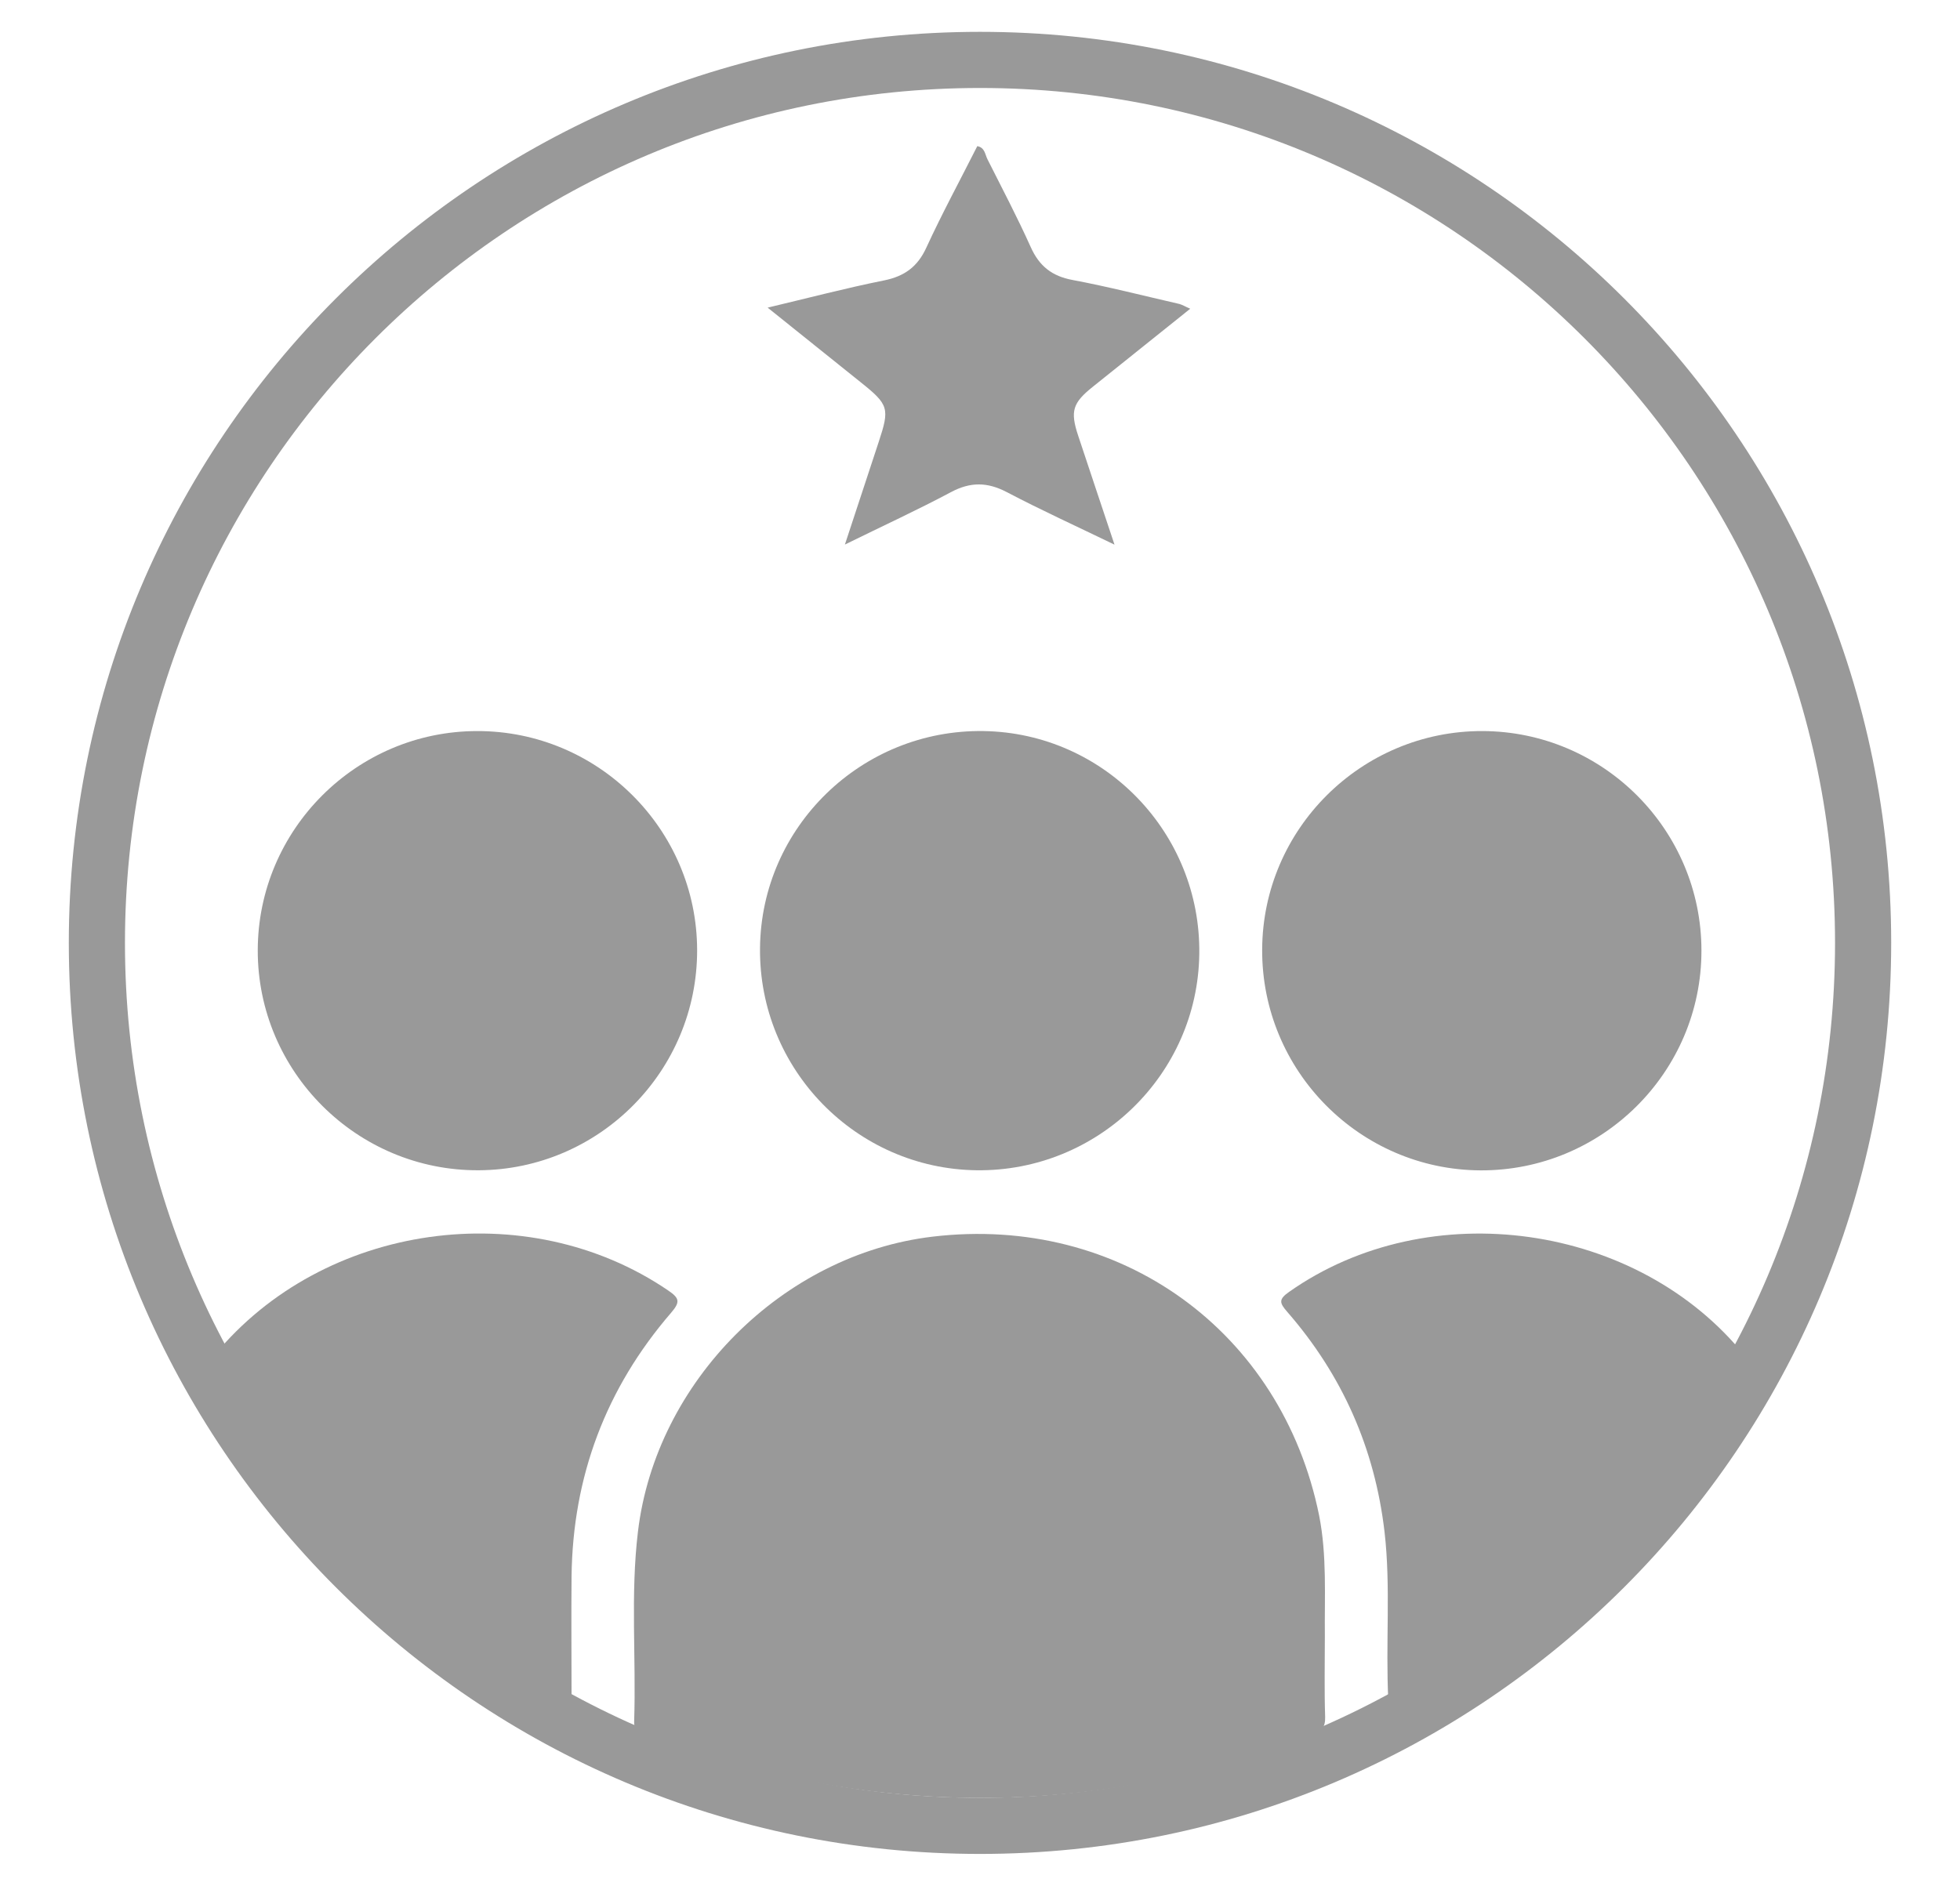 <?xml version="1.0" encoding="utf-8"?>
<!-- Generator: Adobe Illustrator 25.0.0, SVG Export Plug-In . SVG Version: 6.00 Build 0)  -->
<svg version="1.1" id="Layer_1" xmlns="http://www.w3.org/2000/svg" xmlns:xlink="http://www.w3.org/1999/xlink" x="0px" y="0px"
	 viewBox="0 0 195.12 187.76" style="enable-background:new 0 0 195.12 187.76;" xml:space="preserve">
<style type="text/css">
	.st0{fill:#999999;}
</style>
<g>
	<g>
		<path class="st0" d="M131.89,162.95c0,2.67-0.06,5.33,0.03,8c0.03,1.04-0.37,1.45-1.27,1.8c-15.83,6.07-32.08,7.81-48.81,4.86
			c-5.96-1.05-11.74-2.69-17.38-4.88c-0.6-0.23-1.37-0.27-1.33-1.33c0.21-6.3-0.38-12.62,0.38-18.91
			c1.79-14.95,14.42-27.59,29.33-29.36c18.67-2.22,34.76,9.41,38.48,27.76C132.11,154.88,131.85,158.92,131.89,162.95z"/>
		<path class="st0" d="M69.4,94.58c0.03,12.04-9.72,21.88-21.75,21.94c-12.1,0.06-22-9.8-21.99-21.89
			c0.01-12.02,9.81-21.83,21.84-21.84C59.53,72.77,69.37,82.56,69.4,94.58z"/>
		<path class="st0" d="M97.23,116.52c-12.01-0.15-21.69-10.06-21.57-22.11c0.11-12.08,10.13-21.81,22.26-21.62
			c12.01,0.19,21.64,10.14,21.47,22.2C119.23,107,109.28,116.66,97.23,116.52z"/>
		<path class="st0" d="M147.56,72.79c12.03,0.02,21.82,9.82,21.82,21.86c0.01,12.1-9.9,21.94-22.01,21.88
			c-12.02-0.07-21.77-9.93-21.72-21.97C125.69,82.54,135.53,72.77,147.56,72.79z"/>
		<path class="st0" d="M138.21,169.34c-0.29-5.78,0.26-11.32-0.38-16.83c-0.97-8.31-4.21-15.61-9.69-21.9
			c-0.77-0.88-0.87-1.24,0.19-1.98c13.92-9.81,34.77-6.88,45.42,6.43c0.46,0.58,0.84,0.99,0.3,1.83
			C165.05,150.83,153.2,161.62,138.21,169.34z"/>
		<path class="st0" d="M56.9,169.33c-9.72-4.92-18.08-11.21-25.36-18.92c-3.85-4.08-7.26-8.49-10.33-13.18
			c-0.62-0.95-0.53-1.48,0.16-2.32c10.81-13.14,31.07-16.02,45.15-6.42c1.13,0.77,1.22,1.14,0.27,2.24
			c-6.48,7.52-9.77,16.28-9.89,26.21C56.86,160.97,56.9,165,56.9,169.33z"/>
		<path class="st0" d="M118.49,30.74c-3.33,2.66-6.51,5.22-9.7,7.77c-2.01,1.61-2.27,2.43-1.45,4.89c1.15,3.49,2.33,6.97,3.61,10.83
			c-3.82-1.85-7.33-3.45-10.74-5.24c-1.92-1-3.6-1.02-5.52,0c-3.36,1.79-6.82,3.38-10.58,5.23c1.2-3.63,2.28-6.93,3.37-10.23
			c1.1-3.33,1-3.7-1.81-5.94c-2.99-2.39-5.97-4.79-9.25-7.42c4.08-0.97,7.81-1.95,11.59-2.71c2.03-0.41,3.34-1.36,4.21-3.27
			c1.57-3.41,3.37-6.73,5.07-10.1c0.76,0.14,0.77,0.83,1.01,1.3c1.46,2.9,2.97,5.77,4.3,8.73c0.85,1.91,2.12,2.92,4.19,3.3
			c3.57,0.67,7.1,1.58,10.64,2.39C117.73,30.36,118,30.53,118.49,30.74z"/>
	</g>
	<path class="st0" d="M97.56,3.17c-50.1,0-90.71,40.61-90.71,90.71s40.61,90.71,90.71,90.71s90.71-40.61,90.71-90.71
		S147.66,3.17,97.56,3.17z M97.56,179c-47.01,0-85.12-38.11-85.12-85.12c0-47.01,38.11-85.12,85.12-85.12
		c47.01,0,85.12,38.11,85.12,85.12C182.68,140.89,144.57,179,97.56,179z"/>
</g>
</svg>

